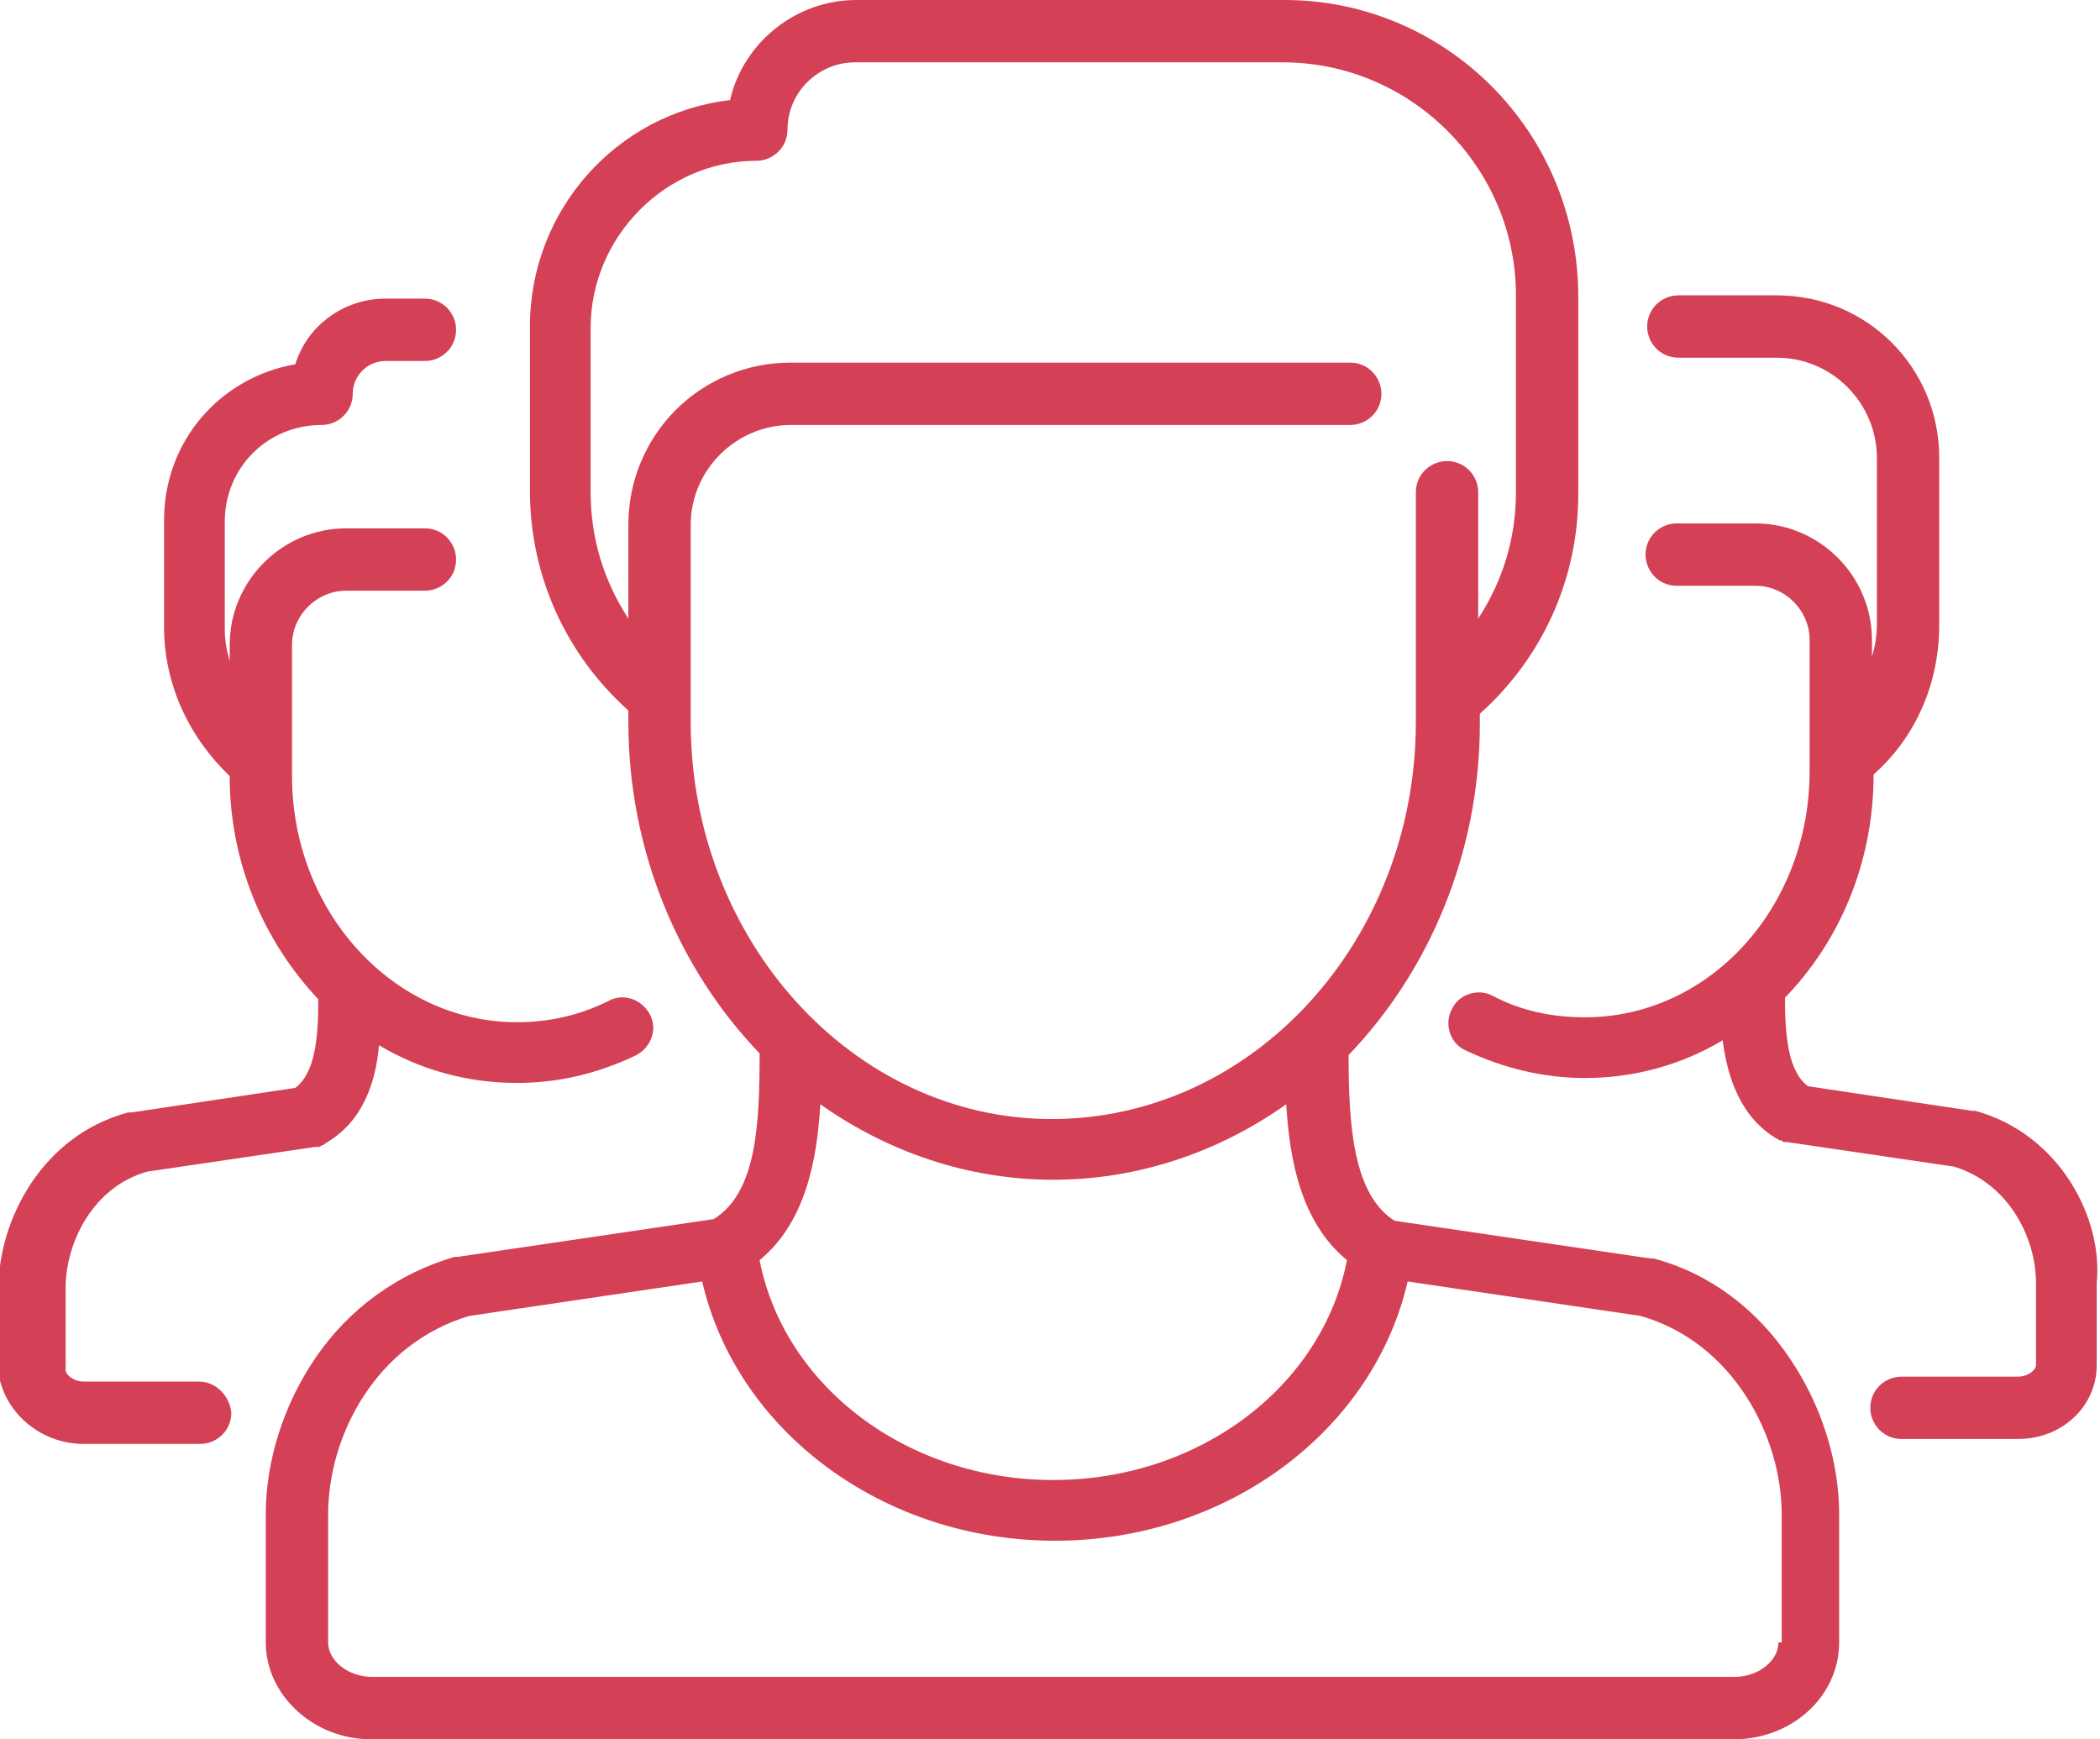 <?xml version="1.0" encoding="utf-8"?>
<!-- Generator: Adobe Illustrator 19.0.0, SVG Export Plug-In . SVG Version: 6.00 Build 0)  -->
<svg version="1.1" id="Layer_1" xmlns="http://www.w3.org/2000/svg" xmlns:xlink="http://www.w3.org/1999/xlink" x="0px" y="0px"
	 viewBox="0 0 128 106" style="enable-background:new 0 0 128 106;" xml:space="preserve">
<style type="text/css">
	.st0{fill:#D44055;}
</style>
<path id="XMLID_6_" class="st0" d="M100.8,76.7c-0.1,0-0.2,0-0.2,0l-15.6-2.3c-2.5-1.6-2.8-5.7-2.8-10.1c4.9-5.1,8-12.3,8-20.2v-0.6
	c3.8-3.4,6-8.2,6-13.4v-12C96.2,8,88.1,0,78.3,0H52.2c-3.7,0-6.9,2.6-7.7,6.1c-6.9,0.8-12.2,6.7-12.2,13.8v10c0,5.2,2.2,10,6,13.4
	V44c0,7.9,3.1,15.1,8,20.2c0,4.4-0.2,8.5-2.8,10.1l-15.6,2.3c-0.1,0-0.2,0-0.2,0c-3.4,1-6.4,3.1-8.5,6.2c-1.9,2.8-3,6.2-3,9.5v7.8
	c0,3.2,2.9,5.9,6.4,5.9h83.1c3.5,0,6.4-2.6,6.4-5.9v-7.8c0-3.3-1.1-6.7-3-9.5C107.1,79.8,104.2,77.6,100.8,76.7z M64.2,71.9
	c5.2,0,10.1-1.7,14.2-4.6c0.2,3.4,0.9,7.2,3.7,9.5c-1.5,7.7-9,13.4-17.9,13.4c-8.9,0-16.4-5.7-17.9-13.4c2.8-2.3,3.5-6.1,3.7-9.5
	C54.1,70.2,59,71.9,64.2,71.9z M42.1,42.7c0-0.1,0-0.2,0-0.3V32c0-3.4,2.8-6.1,6.1-6.1h34.1c1,0,1.9-0.8,1.9-1.9
	c0-1-0.8-1.9-1.9-1.9H48.2c-5.5,0-9.9,4.4-9.9,9.9v5.7c-1.5-2.3-2.3-4.9-2.3-7.7v-10c0-5.6,4.6-10.2,10.1-10.2c1,0,1.9-0.8,1.9-1.9
	c0-2.3,1.9-4.1,4.1-4.1h26.1c7.8,0,14.2,6.4,14.2,14.2v12c0,2.8-0.8,5.4-2.3,7.7v-7.7c0-1-0.8-1.9-1.9-1.9c-1,0-1.9,0.8-1.9,1.9v14
	c0,13.3-9.9,24.2-22.2,24.2C52,68.2,42.1,57.3,42.1,44V42.7z M108.4,100.1c0,1.1-1.2,2.1-2.7,2.1H22.7c-1.5,0-2.7-1-2.7-2.1v-7.8
	c0-4.8,2.9-10.4,8.6-12.1l14.2-2.1c2.1,9.1,11,15.8,21.5,15.8c10.5,0,19.4-6.7,21.5-15.8l14.2,2.1c5.6,1.6,8.6,7.3,8.6,12.1V100.1z"
	/>
<path id="XMLID_4_" class="st0" d="M12.1,84.2H5.1c-0.6,0-1.1-0.4-1.1-0.7v-5c0-2.8,1.7-6.2,5-7.1l10.2-1.5c0,0,0.1,0,0.1,0
	c0,0,0,0,0.1,0c0.1,0,0.1,0,0.2-0.1c0,0,0,0,0,0c0.1,0,0.1,0,0.2-0.1c0,0,0,0,0,0c0,0,0,0,0,0c0,0,0,0,0,0c2.3-1.3,3.1-3.7,3.3-6
	c2.5,1.5,5.4,2.3,8.4,2.3c2.6,0,5-0.6,7.3-1.7c0.9-0.5,1.3-1.6,0.8-2.5c-0.5-0.9-1.6-1.3-2.5-0.8c-1.8,0.9-3.7,1.3-5.6,1.3
	c-7.5,0-13.7-6.7-13.7-15v-8c0-1.8,1.5-3.3,3.3-3.3h4.8c1,0,1.9-0.8,1.9-1.9c0-1-0.8-1.9-1.9-1.9h-4.8c-3.9,0-7.1,3.2-7.1,7.1v1
	c-0.2-0.7-0.3-1.3-0.3-2v-6.5c0-3.3,2.6-5.9,5.9-5.9c1,0,1.9-0.8,1.9-1.9c0-1.1,0.9-2,2-2h2.4c1,0,1.9-0.8,1.9-1.9
	c0-1-0.8-1.9-1.9-1.9h-2.4c-2.6,0-4.8,1.7-5.5,4c-4.6,0.8-8,4.7-8,9.5v6.5c0,3.5,1.5,6.7,4,9.1v0c0,5.3,2.1,10.1,5.4,13.6
	c0,2.4-0.2,4.5-1.4,5.4l-10,1.5c-0.1,0-0.2,0-0.2,0c-5.2,1.4-7.9,6.5-7.9,10.8v5C0.2,86,2.4,88,5.1,88h7.1c1,0,1.9-0.8,1.9-1.9
	C14,85.1,13.2,84.2,12.1,84.2z"/>
<path id="XMLID_2_" class="st0" d="M120.4,67.7c-0.1,0-0.2,0-0.2,0l-10-1.5c-1.2-0.9-1.4-3-1.4-5.4c3.3-3.4,5.4-8.2,5.4-13.6v0
	c2.6-2.3,4-5.6,4-9.1V27.9c0-5.5-4.4-9.9-9.9-9.9h-6c-1,0-1.9,0.8-1.9,1.9c0,1,0.8,1.9,1.9,1.9h6c3.4,0,6.1,2.8,6.1,6.1v10.1
	c0,0.7-0.1,1.4-0.3,2v-1c0-3.9-3.2-7.1-7.1-7.1h-4.8c-1,0-1.9,0.8-1.9,1.9c0,1,0.8,1.9,1.9,1.9h4.8c1.8,0,3.3,1.5,3.3,3.3v8
	c0,8.3-6.1,15-13.7,15c-2,0-3.9-0.4-5.6-1.3c-0.9-0.5-2.1-0.1-2.5,0.8c-0.5,0.9-0.1,2.1,0.8,2.5c2.3,1.1,4.8,1.7,7.3,1.7
	c3,0,5.9-0.8,8.4-2.3c0.3,2.3,1.1,4.7,3.3,6c0,0,0,0,0,0c0,0,0,0,0,0c0,0,0,0,0,0c0.1,0,0.1,0.1,0.2,0.1c0,0,0,0,0,0
	c0.1,0,0.1,0,0.2,0.1c0,0,0,0,0.1,0c0,0,0.1,0,0.1,0l10.2,1.5c3.3,1,5,4.3,5,7.1v5c0,0.3-0.5,0.7-1.1,0.7h-7.1c-1,0-1.9,0.8-1.9,1.9
	c0,1,0.8,1.9,1.9,1.9h7.1c2.7,0,4.8-2,4.8-4.5v-5C128.2,74.2,125.5,69.1,120.4,67.7L120.4,67.7z"/>
</svg>
